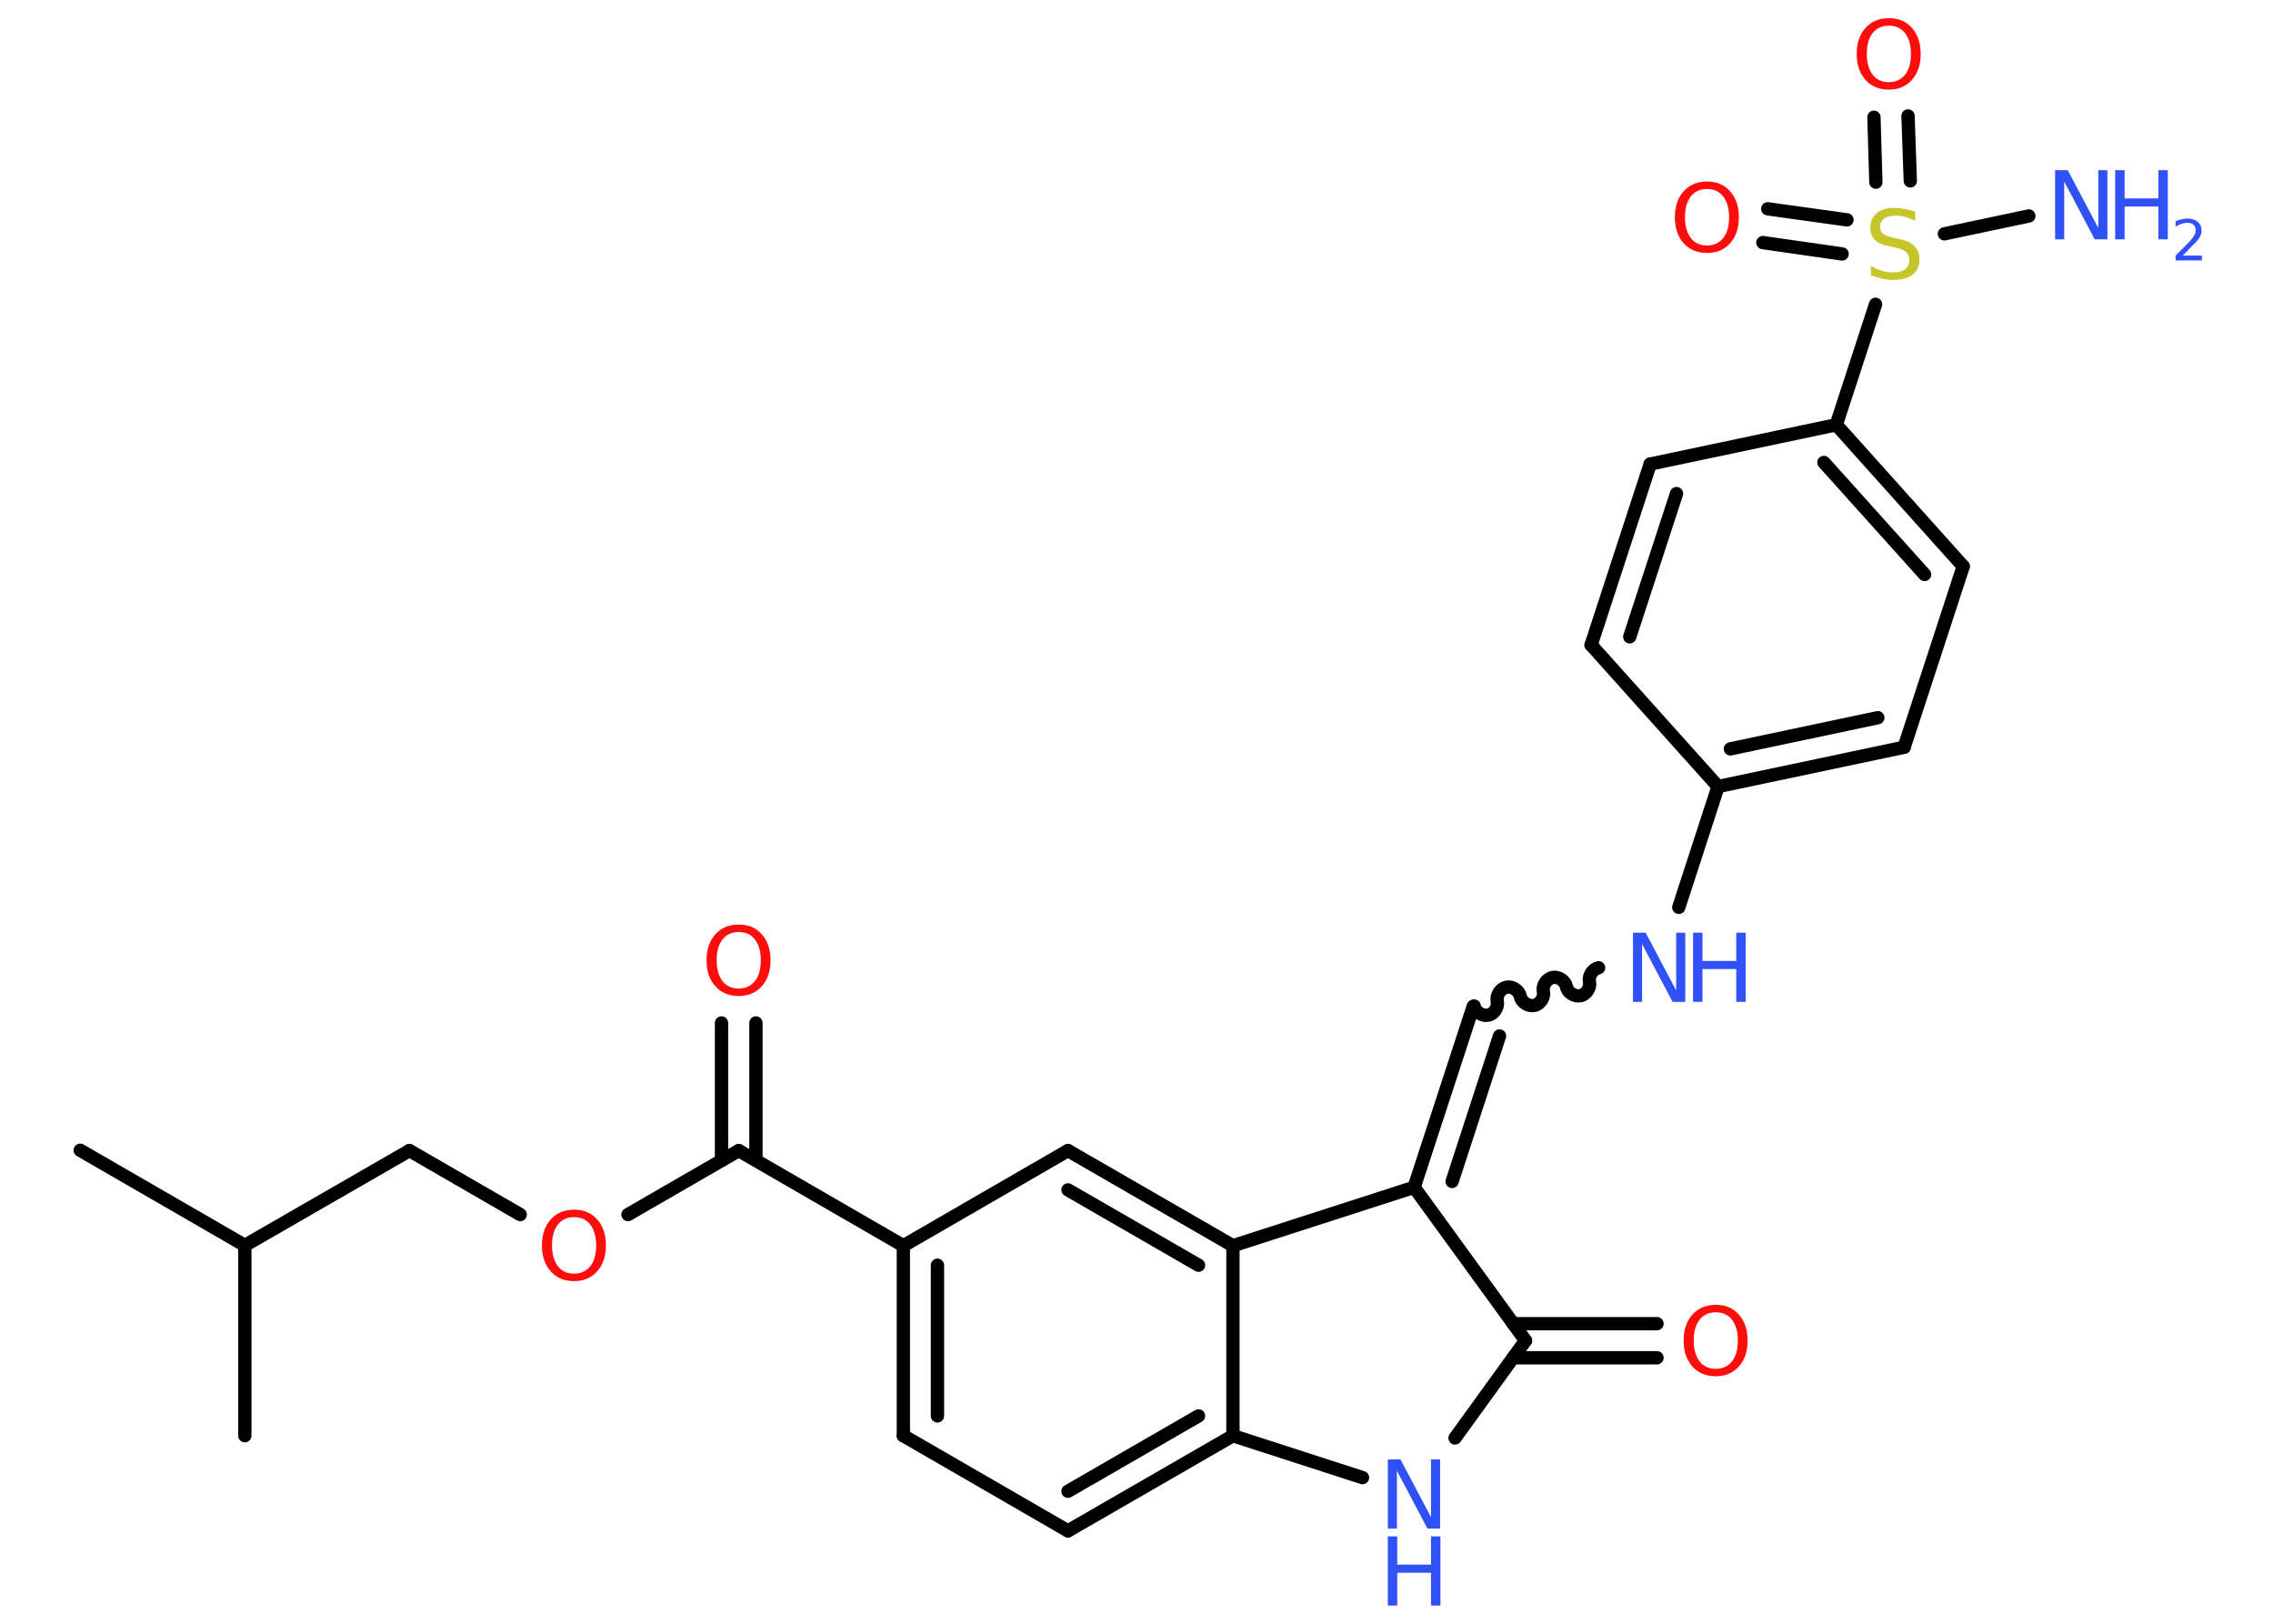 <?xml version='1.0' encoding='UTF-8'?>
<!DOCTYPE svg PUBLIC "-//W3C//DTD SVG 1.1//EN" "http://www.w3.org/Graphics/SVG/1.1/DTD/svg11.dtd">
<svg version='1.2' xmlns='http://www.w3.org/2000/svg' xmlns:xlink='http://www.w3.org/1999/xlink' width='70.0mm' height='50.0mm' viewBox='0 0 70.0 50.0'>
  <desc>Generated by the Chemistry Development Kit (http://github.com/cdk)</desc>
  <g stroke-linecap='round' stroke-linejoin='round' stroke='#000000' stroke-width='.41' fill='#3050F8'>
    <rect x='.0' y='.0' width='70.0' height='50.0' fill='#FFFFFF' stroke='none'/>
    <g id='mol1' class='mol'>
      <line id='mol1bnd1' class='bond' x1='2.47' y1='35.42' x2='7.54' y2='38.35'/>
      <line id='mol1bnd2' class='bond' x1='7.54' y1='38.35' x2='7.54' y2='44.21'/>
      <line id='mol1bnd3' class='bond' x1='7.54' y1='38.35' x2='12.61' y2='35.43'/>
      <line id='mol1bnd4' class='bond' x1='12.61' y1='35.43' x2='16.02' y2='37.4'/>
      <line id='mol1bnd5' class='bond' x1='19.34' y1='37.4' x2='22.75' y2='35.43'/>
      <g id='mol1bnd6' class='bond'>
        <line x1='22.22' y1='35.73' x2='22.22' y2='31.5'/>
        <line x1='23.28' y1='35.73' x2='23.28' y2='31.5'/>
      </g>
      <line id='mol1bnd7' class='bond' x1='22.75' y1='35.43' x2='27.82' y2='38.36'/>
      <g id='mol1bnd8' class='bond'>
        <line x1='27.82' y1='38.36' x2='27.82' y2='44.21'/>
        <line x1='28.87' y1='38.96' x2='28.87' y2='43.6'/>
      </g>
      <line id='mol1bnd9' class='bond' x1='27.82' y1='44.21' x2='32.89' y2='47.14'/>
      <g id='mol1bnd10' class='bond'>
        <line x1='32.89' y1='47.14' x2='37.97' y2='44.21'/>
        <line x1='32.89' y1='45.92' x2='36.91' y2='43.6'/>
      </g>
      <line id='mol1bnd11' class='bond' x1='37.97' y1='44.21' x2='37.97' y2='38.36'/>
      <g id='mol1bnd12' class='bond'>
        <line x1='37.97' y1='38.36' x2='32.89' y2='35.43'/>
        <line x1='36.91' y1='38.96' x2='32.89' y2='36.64'/>
      </g>
      <line id='mol1bnd13' class='bond' x1='27.82' y1='38.36' x2='32.89' y2='35.43'/>
      <line id='mol1bnd14' class='bond' x1='37.97' y1='38.36' x2='43.55' y2='36.56'/>
      <g id='mol1bnd15' class='bond'>
        <line x1='45.37' y1='30.99' x2='43.55' y2='36.56'/>
        <line x1='46.18' y1='31.9' x2='44.72' y2='36.38'/>
      </g>
      <path id='mol1bnd16' class='bond' d='M49.23 29.8c-.18 .04 -.32 .25 -.28 .43c.04 .18 -.1 .4 -.28 .43c-.18 .04 -.4 -.1 -.43 -.28c-.04 -.18 -.25 -.32 -.43 -.28c-.18 .04 -.32 .25 -.28 .43c.04 .18 -.1 .4 -.28 .43c-.18 .04 -.4 -.1 -.43 -.28c-.04 -.18 -.25 -.32 -.43 -.28c-.18 .04 -.32 .25 -.28 .43c.04 .18 -.1 .4 -.28 .43c-.18 .04 -.4 -.1 -.43 -.28' fill='none' stroke='#000000' stroke-width='.41'/>
      <line id='mol1bnd17' class='bond' x1='51.7' y1='27.94' x2='52.91' y2='24.22'/>
      <g id='mol1bnd18' class='bond'>
        <line x1='52.91' y1='24.22' x2='58.64' y2='23.01'/>
        <line x1='53.29' y1='23.06' x2='57.83' y2='22.1'/>
      </g>
      <line id='mol1bnd19' class='bond' x1='58.64' y1='23.01' x2='60.46' y2='17.44'/>
      <g id='mol1bnd20' class='bond'>
        <line x1='60.46' y1='17.44' x2='56.55' y2='13.08'/>
        <line x1='59.27' y1='17.69' x2='56.17' y2='14.24'/>
      </g>
      <line id='mol1bnd21' class='bond' x1='56.55' y1='13.08' x2='57.76' y2='9.37'/>
      <line id='mol1bnd22' class='bond' x1='59.88' y1='7.2' x2='62.48' y2='6.65'/>
      <g id='mol1bnd23' class='bond'>
        <line x1='57.77' y1='5.61' x2='57.71' y2='3.61'/>
        <line x1='58.83' y1='5.57' x2='58.76' y2='3.57'/>
      </g>
      <g id='mol1bnd24' class='bond'>
        <line x1='56.73' y1='7.82' x2='54.29' y2='7.47'/>
        <line x1='56.88' y1='6.77' x2='54.44' y2='6.43'/>
      </g>
      <line id='mol1bnd25' class='bond' x1='56.55' y1='13.08' x2='50.82' y2='14.29'/>
      <g id='mol1bnd26' class='bond'>
        <line x1='50.82' y1='14.29' x2='49.0' y2='19.86'/>
        <line x1='51.63' y1='15.2' x2='50.19' y2='19.61'/>
      </g>
      <line id='mol1bnd27' class='bond' x1='52.91' y1='24.22' x2='49.0' y2='19.86'/>
      <line id='mol1bnd28' class='bond' x1='43.55' y1='36.56' x2='46.98' y2='41.28'/>
      <g id='mol1bnd29' class='bond'>
        <line x1='46.6' y1='40.76' x2='51.03' y2='40.76'/>
        <line x1='46.6' y1='41.81' x2='51.03' y2='41.81'/>
      </g>
      <line id='mol1bnd30' class='bond' x1='46.98' y1='41.28' x2='44.81' y2='44.28'/>
      <line id='mol1bnd31' class='bond' x1='37.97' y1='44.21' x2='41.96' y2='45.5'/>
      <path id='mol1atm5' class='atom' d='M17.68 37.48q-.32 .0 -.5 .23q-.18 .23 -.18 .64q.0 .4 .18 .64q.18 .23 .5 .23q.31 .0 .5 -.23q.18 -.23 .18 -.64q.0 -.4 -.18 -.64q-.18 -.23 -.5 -.23zM17.68 37.25q.45 .0 .71 .3q.27 .3 .27 .8q.0 .5 -.27 .8q-.27 .3 -.71 .3q-.45 .0 -.72 -.3q-.27 -.3 -.27 -.8q.0 -.5 .27 -.8q.27 -.3 .72 -.3z' stroke='none' fill='#FF0D0D'/>
      <path id='mol1atm7' class='atom' d='M22.75 28.7q-.32 .0 -.5 .23q-.18 .23 -.18 .64q.0 .4 .18 .64q.18 .23 .5 .23q.31 .0 .5 -.23q.18 -.23 .18 -.64q.0 -.4 -.18 -.64q-.18 -.23 -.5 -.23zM22.75 28.47q.45 .0 .71 .3q.27 .3 .27 .8q.0 .5 -.27 .8q-.27 .3 -.71 .3q-.45 .0 -.72 -.3q-.27 -.3 -.27 -.8q.0 -.5 .27 -.8q.27 -.3 .72 -.3z' stroke='none' fill='#FF0D0D'/>
      <g id='mol1atm16' class='atom'>
        <path d='M50.29 28.72h.39l.94 1.78v-1.78h.28v2.13h-.39l-.94 -1.78v1.78h-.28v-2.13z' stroke='none'/>
        <path d='M52.14 28.72h.29v.87h1.04v-.87h.29v2.13h-.29v-1.01h-1.04v1.01h-.29v-2.13z' stroke='none'/>
      </g>
      <path id='mol1atm21' class='atom' d='M58.98 6.52v.28q-.16 -.08 -.31 -.12q-.15 -.04 -.28 -.04q-.23 .0 -.36 .09q-.13 .09 -.13 .26q.0 .14 .09 .21q.09 .07 .32 .12l.18 .04q.32 .06 .47 .22q.15 .15 .15 .41q.0 .31 -.21 .47q-.21 .16 -.61 .16q-.15 .0 -.32 -.04q-.17 -.04 -.35 -.1v-.29q.18 .1 .34 .15q.17 .05 .33 .05q.25 .0 .38 -.1q.13 -.1 .13 -.28q.0 -.16 -.1 -.25q-.1 -.09 -.31 -.13l-.18 -.04q-.32 -.06 -.47 -.2q-.14 -.14 -.14 -.38q.0 -.28 .2 -.45q.2 -.16 .55 -.16q.15 .0 .3 .03q.16 .03 .32 .08z' stroke='none' fill='#C6C62C'/>
      <g id='mol1atm22' class='atom'>
        <path d='M63.29 5.24h.39l.94 1.78v-1.78h.28v2.13h-.39l-.94 -1.78v1.78h-.28v-2.13z' stroke='none'/>
        <path d='M65.14 5.24h.29v.87h1.04v-.87h.29v2.13h-.29v-1.01h-1.04v1.01h-.29v-2.13z' stroke='none'/>
        <path d='M67.21 7.87h.6v.15h-.81v-.15q.1 -.1 .27 -.27q.17 -.17 .21 -.22q.08 -.09 .11 -.16q.03 -.07 .03 -.13q.0 -.1 -.07 -.17q-.07 -.06 -.19 -.06q-.08 .0 -.17 .03q-.09 .03 -.19 .09v-.17q.11 -.04 .2 -.06q.09 -.02 .16 -.02q.2 .0 .32 .1q.12 .1 .12 .27q.0 .08 -.03 .15q-.03 .07 -.11 .17q-.02 .03 -.14 .14q-.11 .12 -.32 .33z' stroke='none'/>
      </g>
      <path id='mol1atm23' class='atom' d='M58.17 .79q-.32 .0 -.5 .23q-.18 .23 -.18 .64q.0 .4 .18 .64q.18 .23 .5 .23q.31 .0 .5 -.23q.18 -.23 .18 -.64q.0 -.4 -.18 -.64q-.18 -.23 -.5 -.23zM58.17 .56q.45 .0 .71 .3q.27 .3 .27 .8q.0 .5 -.27 .8q-.27 .3 -.71 .3q-.45 .0 -.72 -.3q-.27 -.3 -.27 -.8q.0 -.5 .27 -.8q.27 -.3 .72 -.3z' stroke='none' fill='#FF0D0D'/>
      <path id='mol1atm24' class='atom' d='M52.57 5.82q-.32 .0 -.5 .23q-.18 .23 -.18 .64q.0 .4 .18 .64q.18 .23 .5 .23q.31 .0 .5 -.23q.18 -.23 .18 -.64q.0 -.4 -.18 -.64q-.18 -.23 -.5 -.23zM52.57 5.59q.45 .0 .71 .3q.27 .3 .27 .8q.0 .5 -.27 .8q-.27 .3 -.71 .3q-.45 .0 -.72 -.3q-.27 -.3 -.27 -.8q.0 -.5 .27 -.8q.27 -.3 .72 -.3z' stroke='none' fill='#FF0D0D'/>
      <path id='mol1atm28' class='atom' d='M52.84 40.41q-.32 .0 -.5 .23q-.18 .23 -.18 .64q.0 .4 .18 .64q.18 .23 .5 .23q.31 .0 .5 -.23q.18 -.23 .18 -.64q.0 -.4 -.18 -.64q-.18 -.23 -.5 -.23zM52.84 40.18q.45 .0 .71 .3q.27 .3 .27 .8q.0 .5 -.27 .8q-.27 .3 -.71 .3q-.45 .0 -.72 -.3q-.27 -.3 -.27 -.8q.0 -.5 .27 -.8q.27 -.3 .72 -.3z' stroke='none' fill='#FF0D0D'/>
      <g id='mol1atm29' class='atom'>
        <path d='M42.74 44.94h.39l.94 1.78v-1.78h.28v2.13h-.39l-.94 -1.78v1.78h-.28v-2.13z' stroke='none'/>
        <path d='M42.74 47.31h.29v.87h1.04v-.87h.29v2.13h-.29v-1.01h-1.04v1.01h-.29v-2.13z' stroke='none'/>
      </g>
    </g>
  </g>
</svg>
